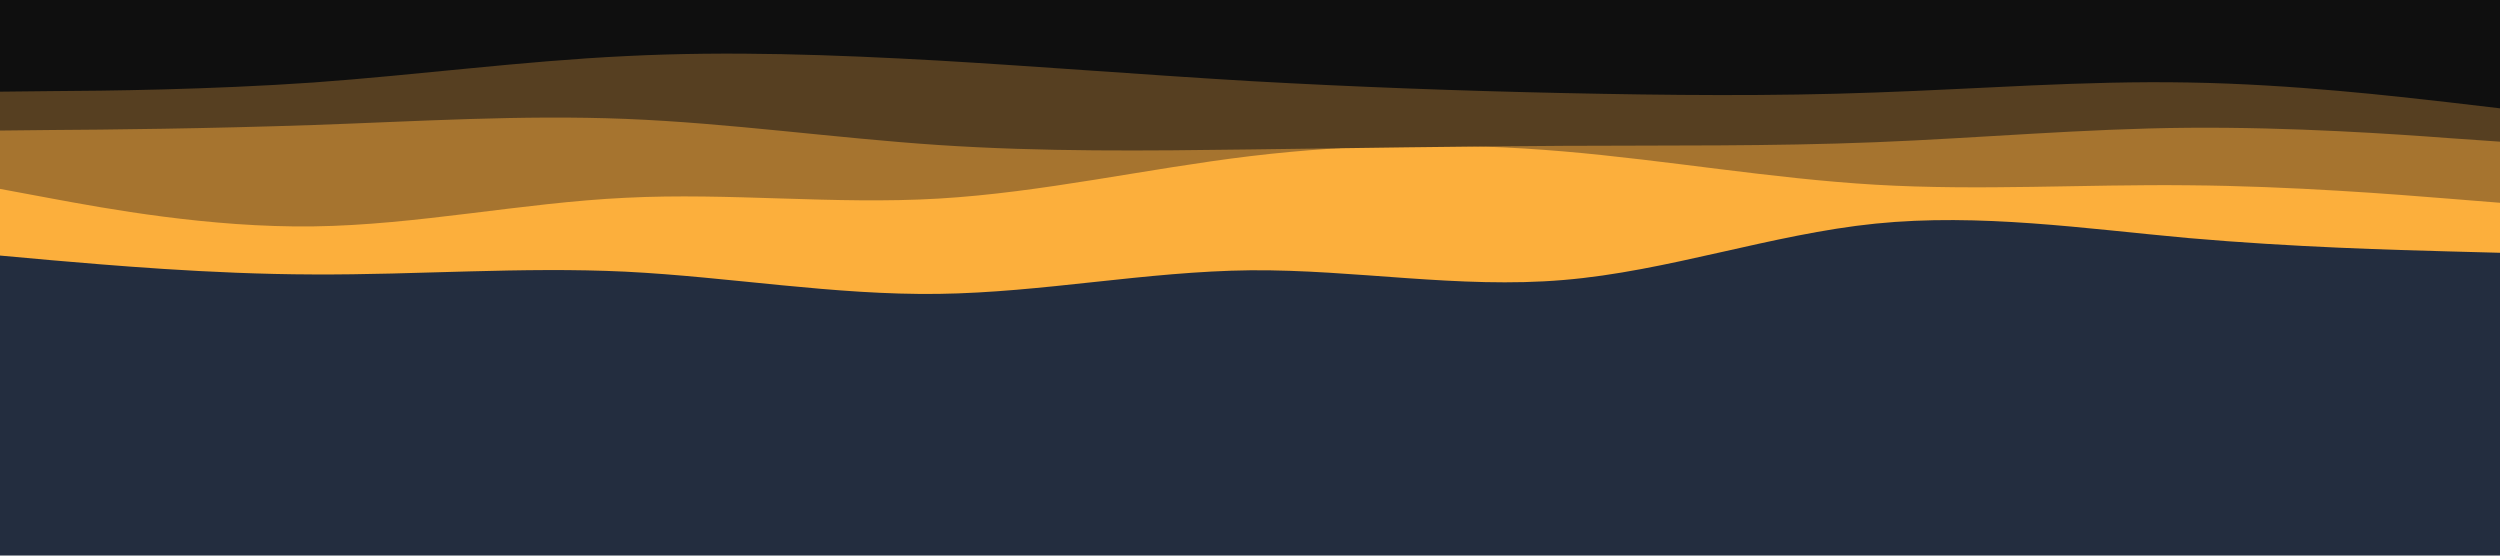 <svg id="visual" viewBox="0 0 900 200" width="900" height="200" xmlns="http://www.w3.org/2000/svg" xmlns:xlink="http://www.w3.org/1999/xlink" version="1.1"><rect x="0" y="0" width="900" height="200" fill="#232d3f"></rect><path d="M0 92L18.8 93.7C37.7 95.3 75.3 98.7 112.8 98.8C150.3 99 187.7 96 225.2 97.8C262.7 99.7 300.3 106.3 337.8 105.8C375.3 105.3 412.7 97.7 450.2 97.3C487.7 97 525.3 104 562.8 100.8C600.3 97.7 637.7 84.3 675.2 80.5C712.7 76.7 750.3 82.3 787.8 85.7C825.3 89 862.7 90 881.3 90.5L900 91L900 0L881.3 0C862.7 0 825.3 0 787.8 0C750.3 0 712.7 0 675.2 0C637.7 0 600.3 0 562.8 0C525.3 0 487.7 0 450.2 0C412.7 0 375.3 0 337.8 0C300.3 0 262.7 0 225.2 0C187.7 0 150.3 0 112.8 0C75.3 0 37.7 0 18.8 0L0 0Z" fill="#fcaf3c"></path><path d="M0 68L18.8 71.5C37.7 75 75.3 82 112.8 81.5C150.3 81 187.7 73 225.2 71.2C262.7 69.3 300.3 73.7 337.8 71.5C375.3 69.3 412.7 60.7 450.2 56.2C487.7 51.7 525.3 51.3 562.8 54.5C600.3 57.7 637.7 64.3 675.2 66.5C712.7 68.7 750.3 66.3 787.8 66.7C825.3 67 862.7 70 881.3 71.5L900 73L900 0L881.3 0C862.7 0 825.3 0 787.8 0C750.3 0 712.7 0 675.2 0C637.7 0 600.3 0 562.8 0C525.3 0 487.7 0 450.2 0C412.7 0 375.3 0 337.8 0C300.3 0 262.7 0 225.2 0C187.7 0 150.3 0 112.8 0C75.3 0 37.7 0 18.8 0L0 0Z" fill="#a6742f"></path><path d="M0 47L18.8 46.8C37.7 46.7 75.3 46.3 112.8 45C150.3 43.7 187.7 41.3 225.2 42.8C262.7 44.3 300.3 49.7 337.8 52.2C375.3 54.7 412.7 54.3 450.2 53.8C487.7 53.3 525.3 52.7 562.8 52.5C600.3 52.3 637.7 52.7 675.2 51.2C712.7 49.7 750.3 46.3 787.8 46C825.3 45.7 862.7 48.3 881.3 49.7L900 51L900 0L881.3 0C862.7 0 825.3 0 787.8 0C750.3 0 712.7 0 675.2 0C637.7 0 600.3 0 562.8 0C525.3 0 487.7 0 450.2 0C412.7 0 375.3 0 337.8 0C300.3 0 262.7 0 225.2 0C187.7 0 150.3 0 112.8 0C75.3 0 37.7 0 18.8 0L0 0Z" fill="#563f21"></path><path d="M0 33L18.8 32.8C37.7 32.7 75.3 32.3 112.8 29.7C150.3 27 187.7 22 225.2 20.2C262.7 18.3 300.3 19.7 337.8 21.8C375.3 24 412.7 27 450.2 29.2C487.7 31.3 525.3 32.7 562.8 33.5C600.3 34.3 637.7 34.7 675.2 33.3C712.7 32 750.3 29 787.8 29.7C825.3 30.3 862.7 34.7 881.3 36.8L900 39L900 0L881.3 0C862.7 0 825.3 0 787.8 0C750.3 0 712.7 0 675.2 0C637.7 0 600.3 0 562.8 0C525.3 0 487.7 0 450.2 0C412.7 0 375.3 0 337.8 0C300.3 0 262.7 0 225.2 0C187.7 0 150.3 0 112.8 0C75.3 0 37.7 0 18.8 0L0 0Z" fill="#0f0f0f"></path></svg>